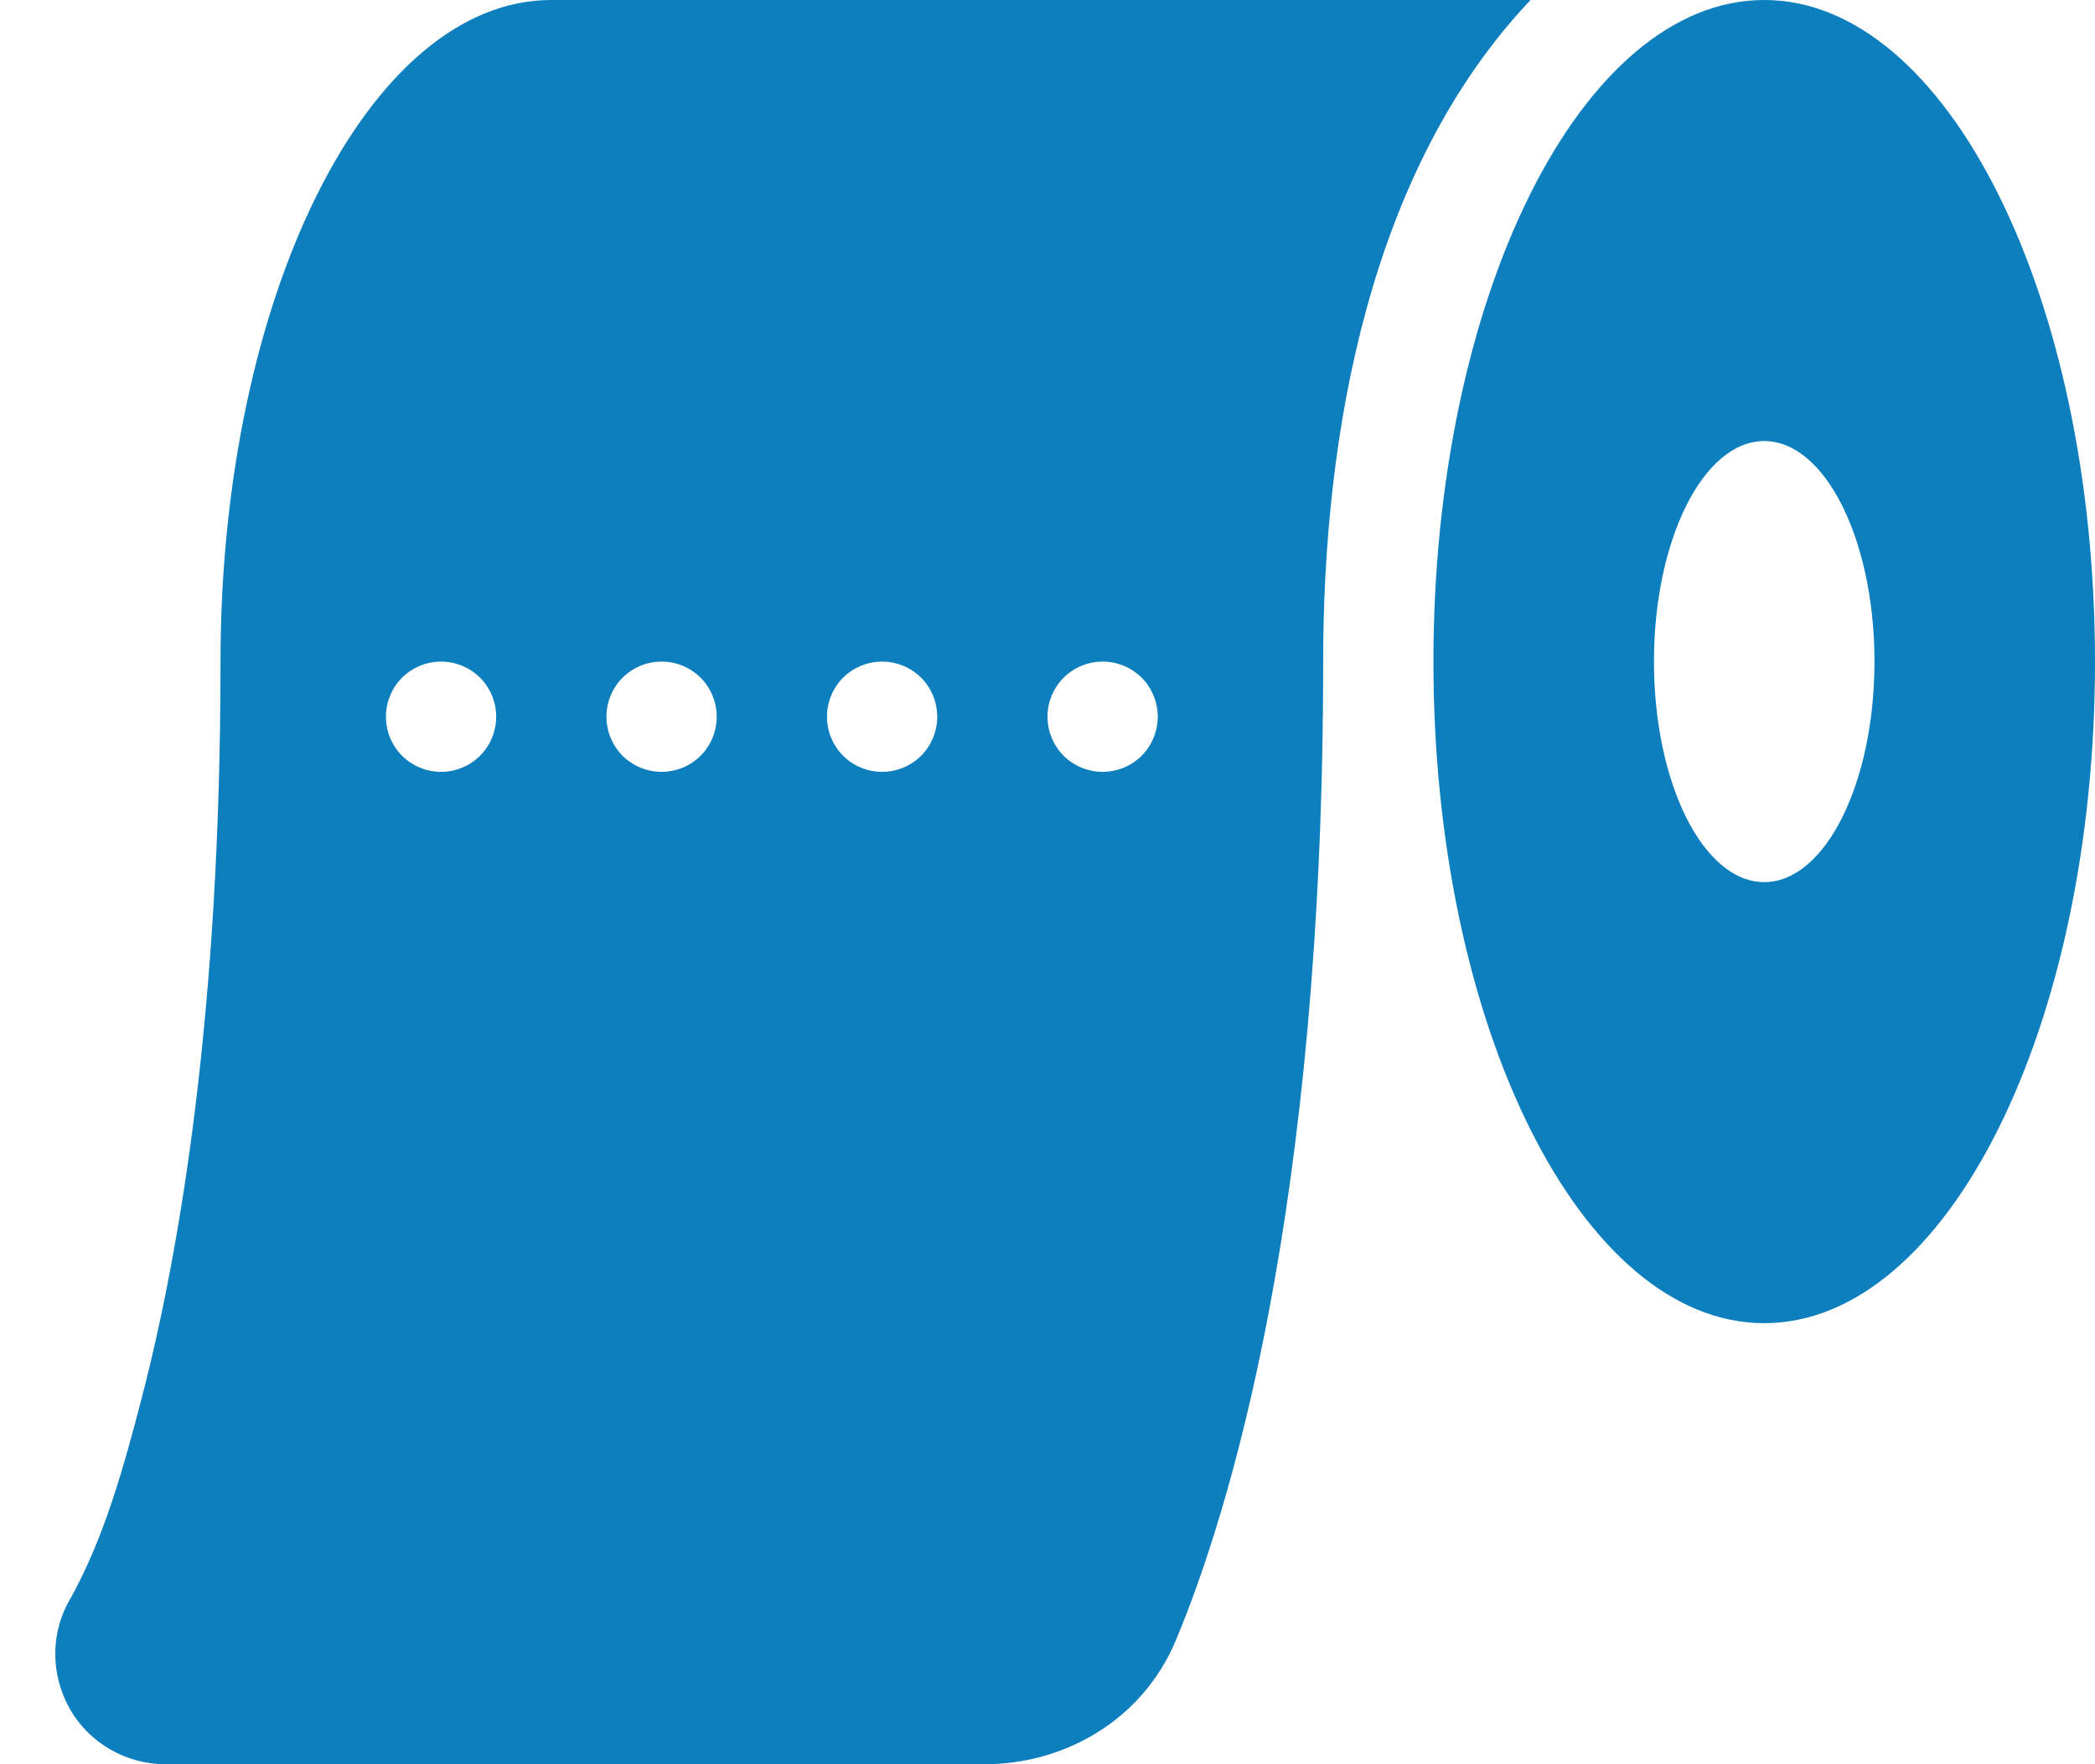 <svg width="19" height="16" viewBox="0 0 19 16" fill="none" xmlns="http://www.w3.org/2000/svg">
<path d="M13.881 0C12.412 1.55 12 3.953 12 6C12 10.963 11.147 13.719 10.666 14.872C10.353 15.622 9.628 16 8.934 16H1.5C1.141 16 0.806 15.806 0.631 15.494C0.456 15.181 0.456 14.797 0.644 14.488C0.95 13.934 1.125 13.294 1.284 12.684C1.634 11.338 2 9.172 2 6C2 2.688 3.344 0 5 0H13.881ZM16 12C14.344 12 13 9.312 13 6C13 2.688 14.344 0 16 0C17.656 0 19 2.688 19 6C19 9.312 17.656 12 16 12ZM16 8C16.553 8 17 7.103 17 6C17 4.897 16.553 4 16 4C15.447 4 15 4.897 15 6C15 7.103 15.447 8 16 8ZM4.5 6.5C4.5 6.367 4.447 6.24 4.354 6.146C4.26 6.053 4.133 6 4 6C3.867 6 3.74 6.053 3.646 6.146C3.553 6.24 3.5 6.367 3.5 6.5C3.5 6.633 3.553 6.76 3.646 6.854C3.74 6.947 3.867 7 4 7C4.133 7 4.26 6.947 4.354 6.854C4.447 6.76 4.5 6.633 4.5 6.5ZM6.5 6.5C6.5 6.367 6.447 6.24 6.354 6.146C6.26 6.053 6.133 6 6 6C5.867 6 5.74 6.053 5.646 6.146C5.553 6.24 5.5 6.367 5.5 6.5C5.5 6.633 5.553 6.76 5.646 6.854C5.74 6.947 5.867 7 6 7C6.133 7 6.26 6.947 6.354 6.854C6.447 6.76 6.5 6.633 6.5 6.5ZM8 7C8.133 7 8.26 6.947 8.354 6.854C8.447 6.76 8.5 6.633 8.5 6.5C8.5 6.367 8.447 6.24 8.354 6.146C8.26 6.053 8.133 6 8 6C7.867 6 7.74 6.053 7.646 6.146C7.553 6.24 7.5 6.367 7.5 6.5C7.5 6.633 7.553 6.76 7.646 6.854C7.74 6.947 7.867 7 8 7ZM10.5 6.5C10.5 6.367 10.447 6.24 10.354 6.146C10.26 6.053 10.133 6 10 6C9.867 6 9.74 6.053 9.646 6.146C9.553 6.24 9.5 6.367 9.5 6.5C9.5 6.633 9.553 6.76 9.646 6.854C9.74 6.947 9.867 7 10 7C10.133 7 10.26 6.947 10.354 6.854C10.447 6.76 10.5 6.633 10.5 6.5Z" fill="#0D7EBE"/>
</svg>
